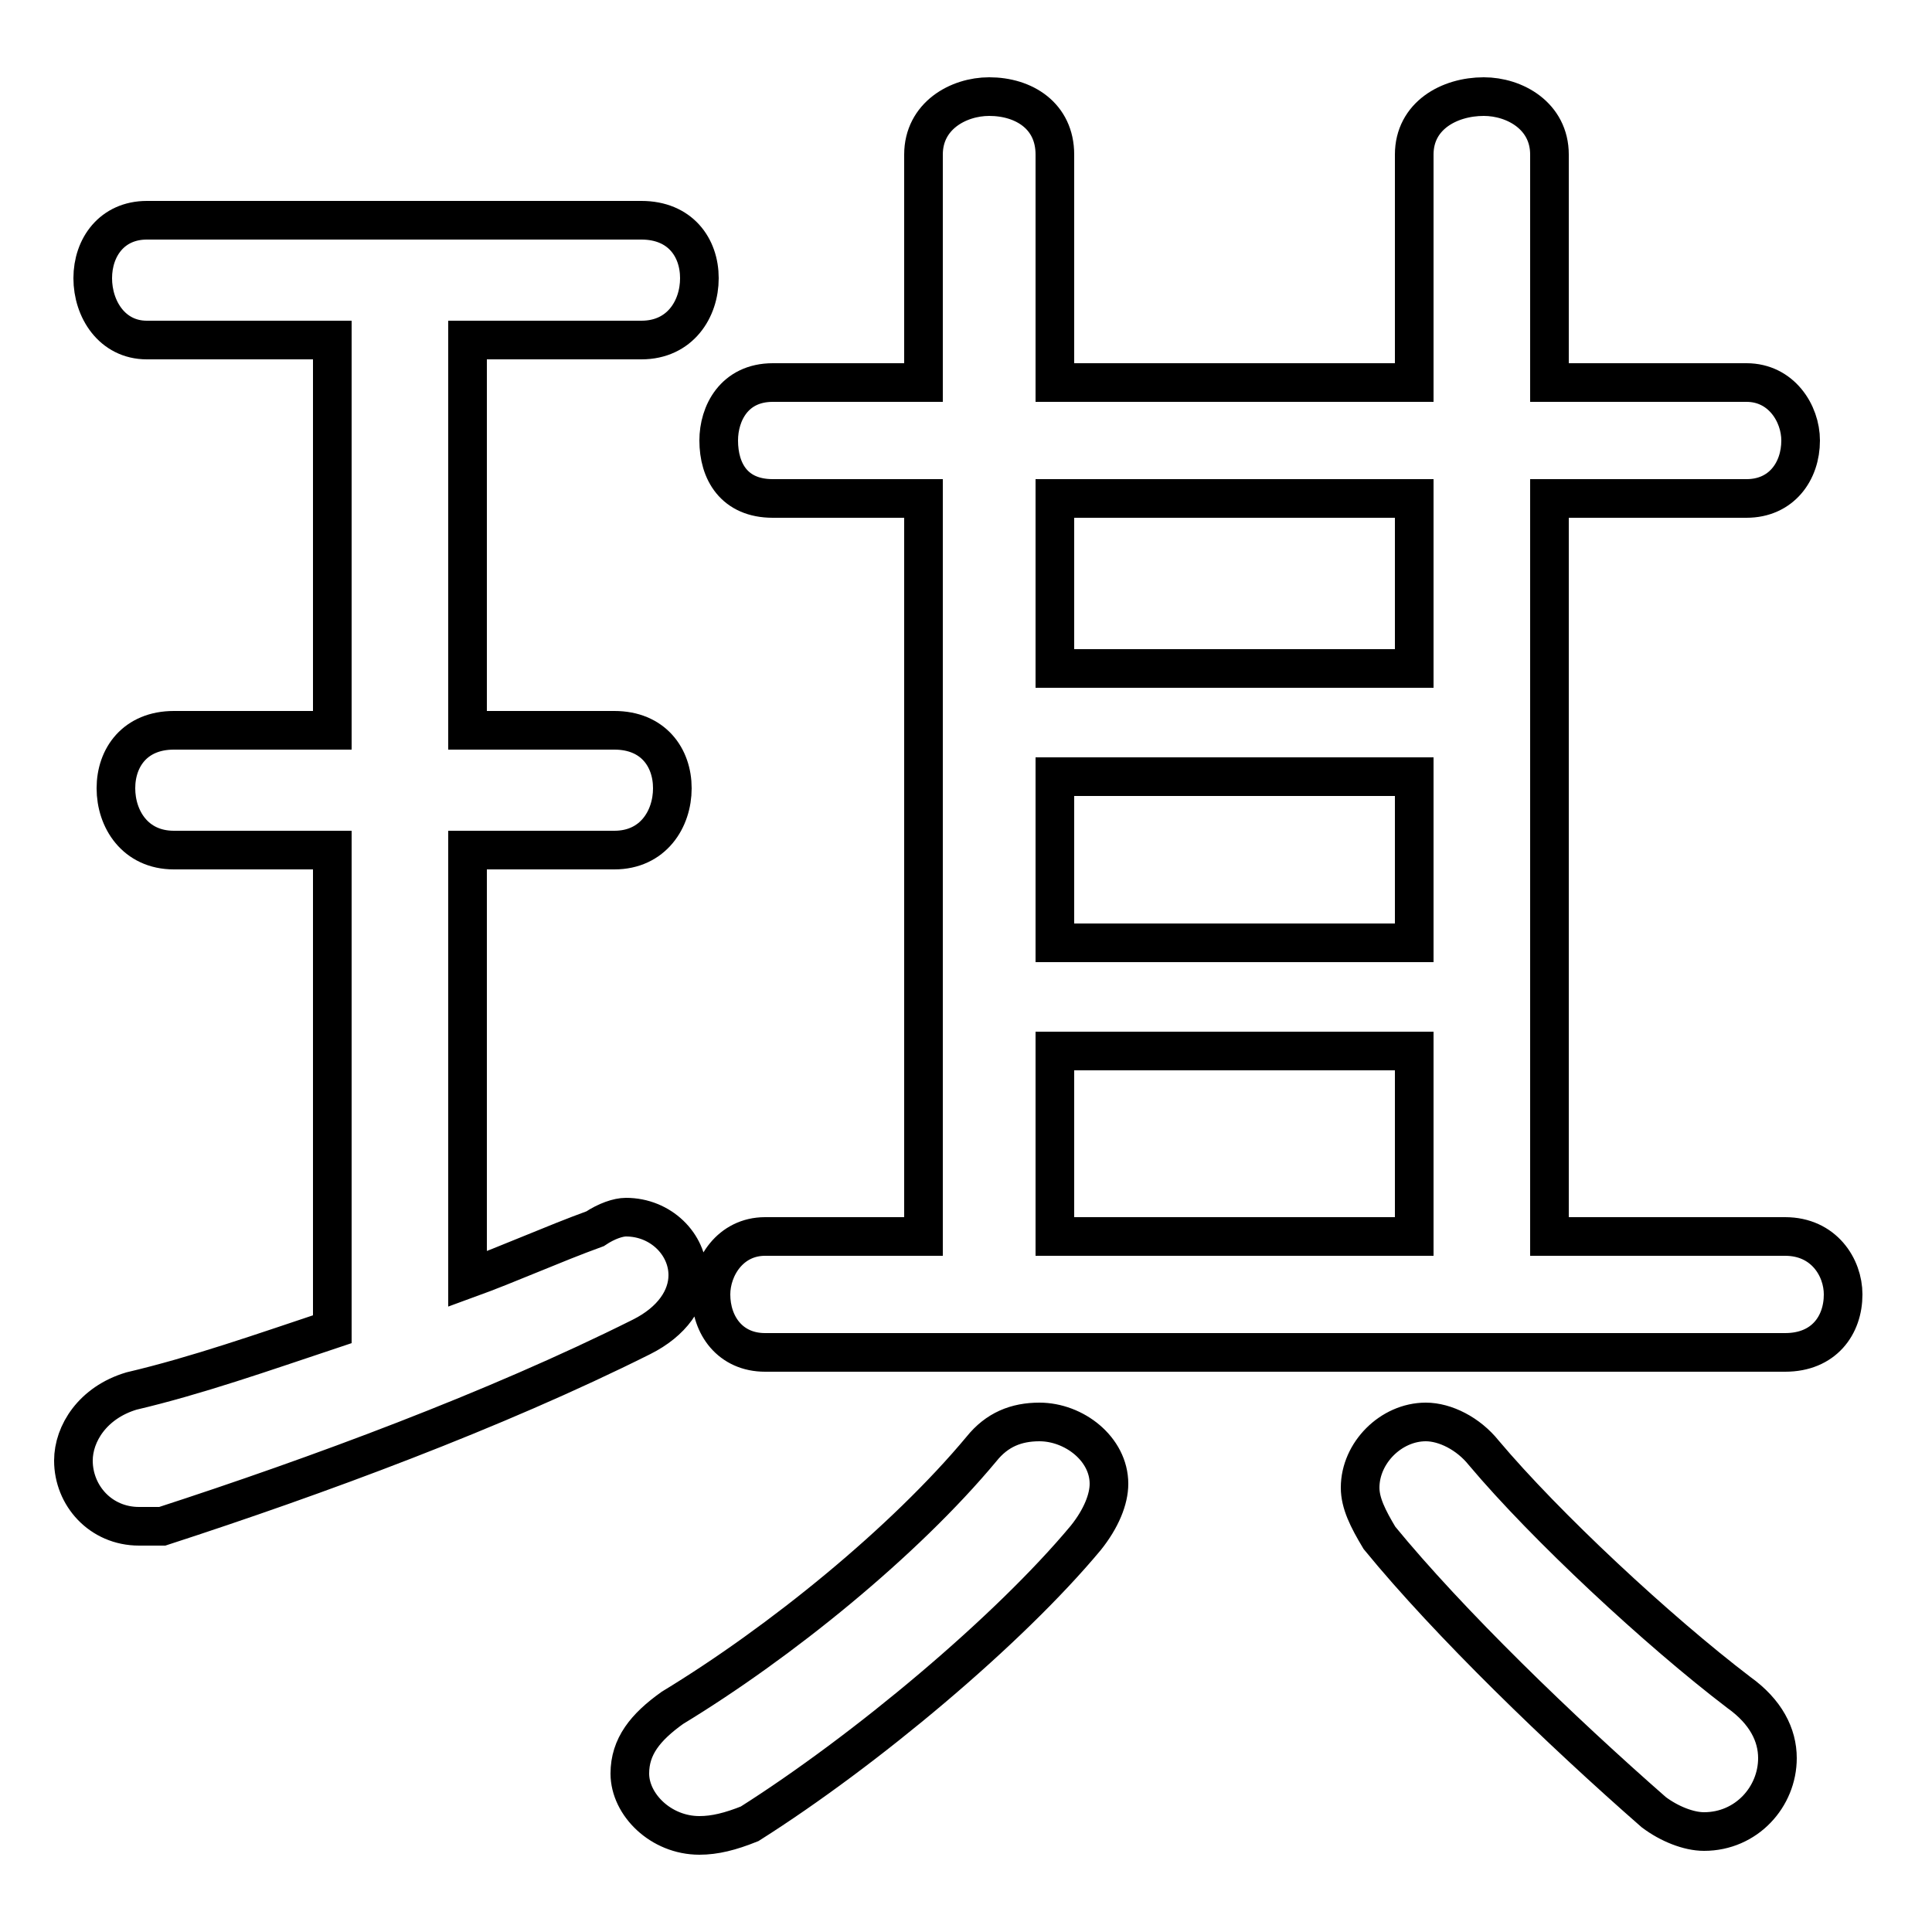 <svg xmlns="http://www.w3.org/2000/svg" viewBox="0 -44.0 50.0 50.0">
    <rect x="0" y="-44.0" width="50.0" height="50.0" fill="#808080" stroke="none"/>
    <g transform="scale(1, -1)">
        <!-- ボディの枠 -->
        <rect x="0" y="-6.0" width="50.0" height="50.0"
            stroke="white" fill="white"/>
        <!-- グリフ座標系の原点 -->
        <circle cx="0" cy="0" r="5" fill="white"/>
        <!-- グリフのアウトライン -->
        <g style="fill:none;stroke:#000000;stroke-width:1;">
<path d="M 8.6 35.2 L 8.6 25.1 L 4.5 25.1 C 3.5 25.1 3.0 24.4 3.0 23.6 C 3.0 22.8 3.5 22.0 4.5 22.0 L 8.6 22.0 L 8.6 9.6 C 6.8 9.0 5.1 8.4 3.4 8.0 C 2.4 7.7 1.9 6.9 1.9 6.2 C 1.9 5.3 2.6 4.5 3.6 4.5 C 3.8 4.5 4.0 4.5 4.2 4.5 C 8.2 5.8 12.8 7.5 16.6 9.4 C 17.4 9.8 17.8 10.4 17.8 11.0 C 17.8 11.8 17.1 12.5 16.2 12.5 C 16.0 12.5 15.7 12.4 15.4 12.2 C 14.3 11.8 13.2 11.3 12.1 10.9 L 12.1 22.0 L 15.9 22.0 C 16.9 22.0 17.4 22.8 17.4 23.6 C 17.4 24.4 16.9 25.1 15.9 25.1 L 12.1 25.1 L 12.1 35.2 L 16.6 35.2 C 17.6 35.2 18.1 36.0 18.1 36.8 C 18.1 37.6 17.6 38.3 16.6 38.3 L 3.8 38.3 C 2.9 38.3 2.4 37.6 2.4 36.8 C 2.4 36.0 2.9 35.2 3.8 35.2 Z M 25.4 6.5 C 23.4 4.1 20.2 1.5 17.4 -0.2 C 16.7 -0.7 16.3 -1.2 16.3 -1.9 C 16.3 -2.7 17.1 -3.5 18.1 -3.5 C 18.5 -3.5 18.9 -3.4 19.4 -3.2 C 22.4 -1.3 26.1 1.8 28.1 4.2 C 28.5 4.7 28.7 5.2 28.7 5.6 C 28.7 6.5 27.8 7.2 26.9 7.2 C 26.3 7.2 25.8 7.0 25.4 6.5 Z M 23.9 31.1 L 23.9 12.0 L 19.8 12.0 C 18.9 12.0 18.4 11.2 18.4 10.5 C 18.4 9.7 18.9 9.0 19.8 9.0 L 46.2 9.0 C 47.2 9.0 47.7 9.7 47.7 10.5 C 47.7 11.2 47.2 12.0 46.2 12.0 L 40.1 12.0 L 40.1 31.1 L 45.2 31.1 C 46.1 31.1 46.6 31.8 46.6 32.6 C 46.6 33.3 46.1 34.1 45.2 34.1 L 40.1 34.1 L 40.1 40.0 C 40.1 41.0 39.2 41.5 38.4 41.5 C 37.5 41.5 36.6 41.0 36.6 40.0 L 36.6 34.1 L 27.3 34.1 L 27.3 40.0 C 27.3 41.0 26.5 41.5 25.6 41.5 C 24.8 41.5 23.9 41.0 23.9 40.0 L 23.9 34.1 L 20.0 34.1 C 19.0 34.1 18.6 33.3 18.6 32.6 C 18.6 31.8 19.0 31.1 20.0 31.1 Z M 36.6 26.7 L 27.3 26.7 L 27.3 31.1 L 36.6 31.1 Z M 27.3 23.9 L 36.6 23.9 L 36.6 19.6 L 27.3 19.6 Z M 27.3 16.8 L 36.6 16.8 L 36.6 12.0 L 27.3 12.0 Z M 38.4 6.4 C 38.0 6.9 37.4 7.2 36.9 7.2 C 36.0 7.2 35.2 6.4 35.2 5.5 C 35.2 5.1 35.4 4.7 35.7 4.2 C 37.5 2.0 40.4 -0.8 42.8 -2.9 C 43.2 -3.2 43.7 -3.4 44.1 -3.4 C 45.2 -3.4 46.0 -2.5 46.0 -1.5 C 46.0 -0.9 45.7 -0.3 45.0 0.2 C 42.9 1.8 40.0 4.5 38.4 6.4 Z"/>
</g>
</g>
</svg>
